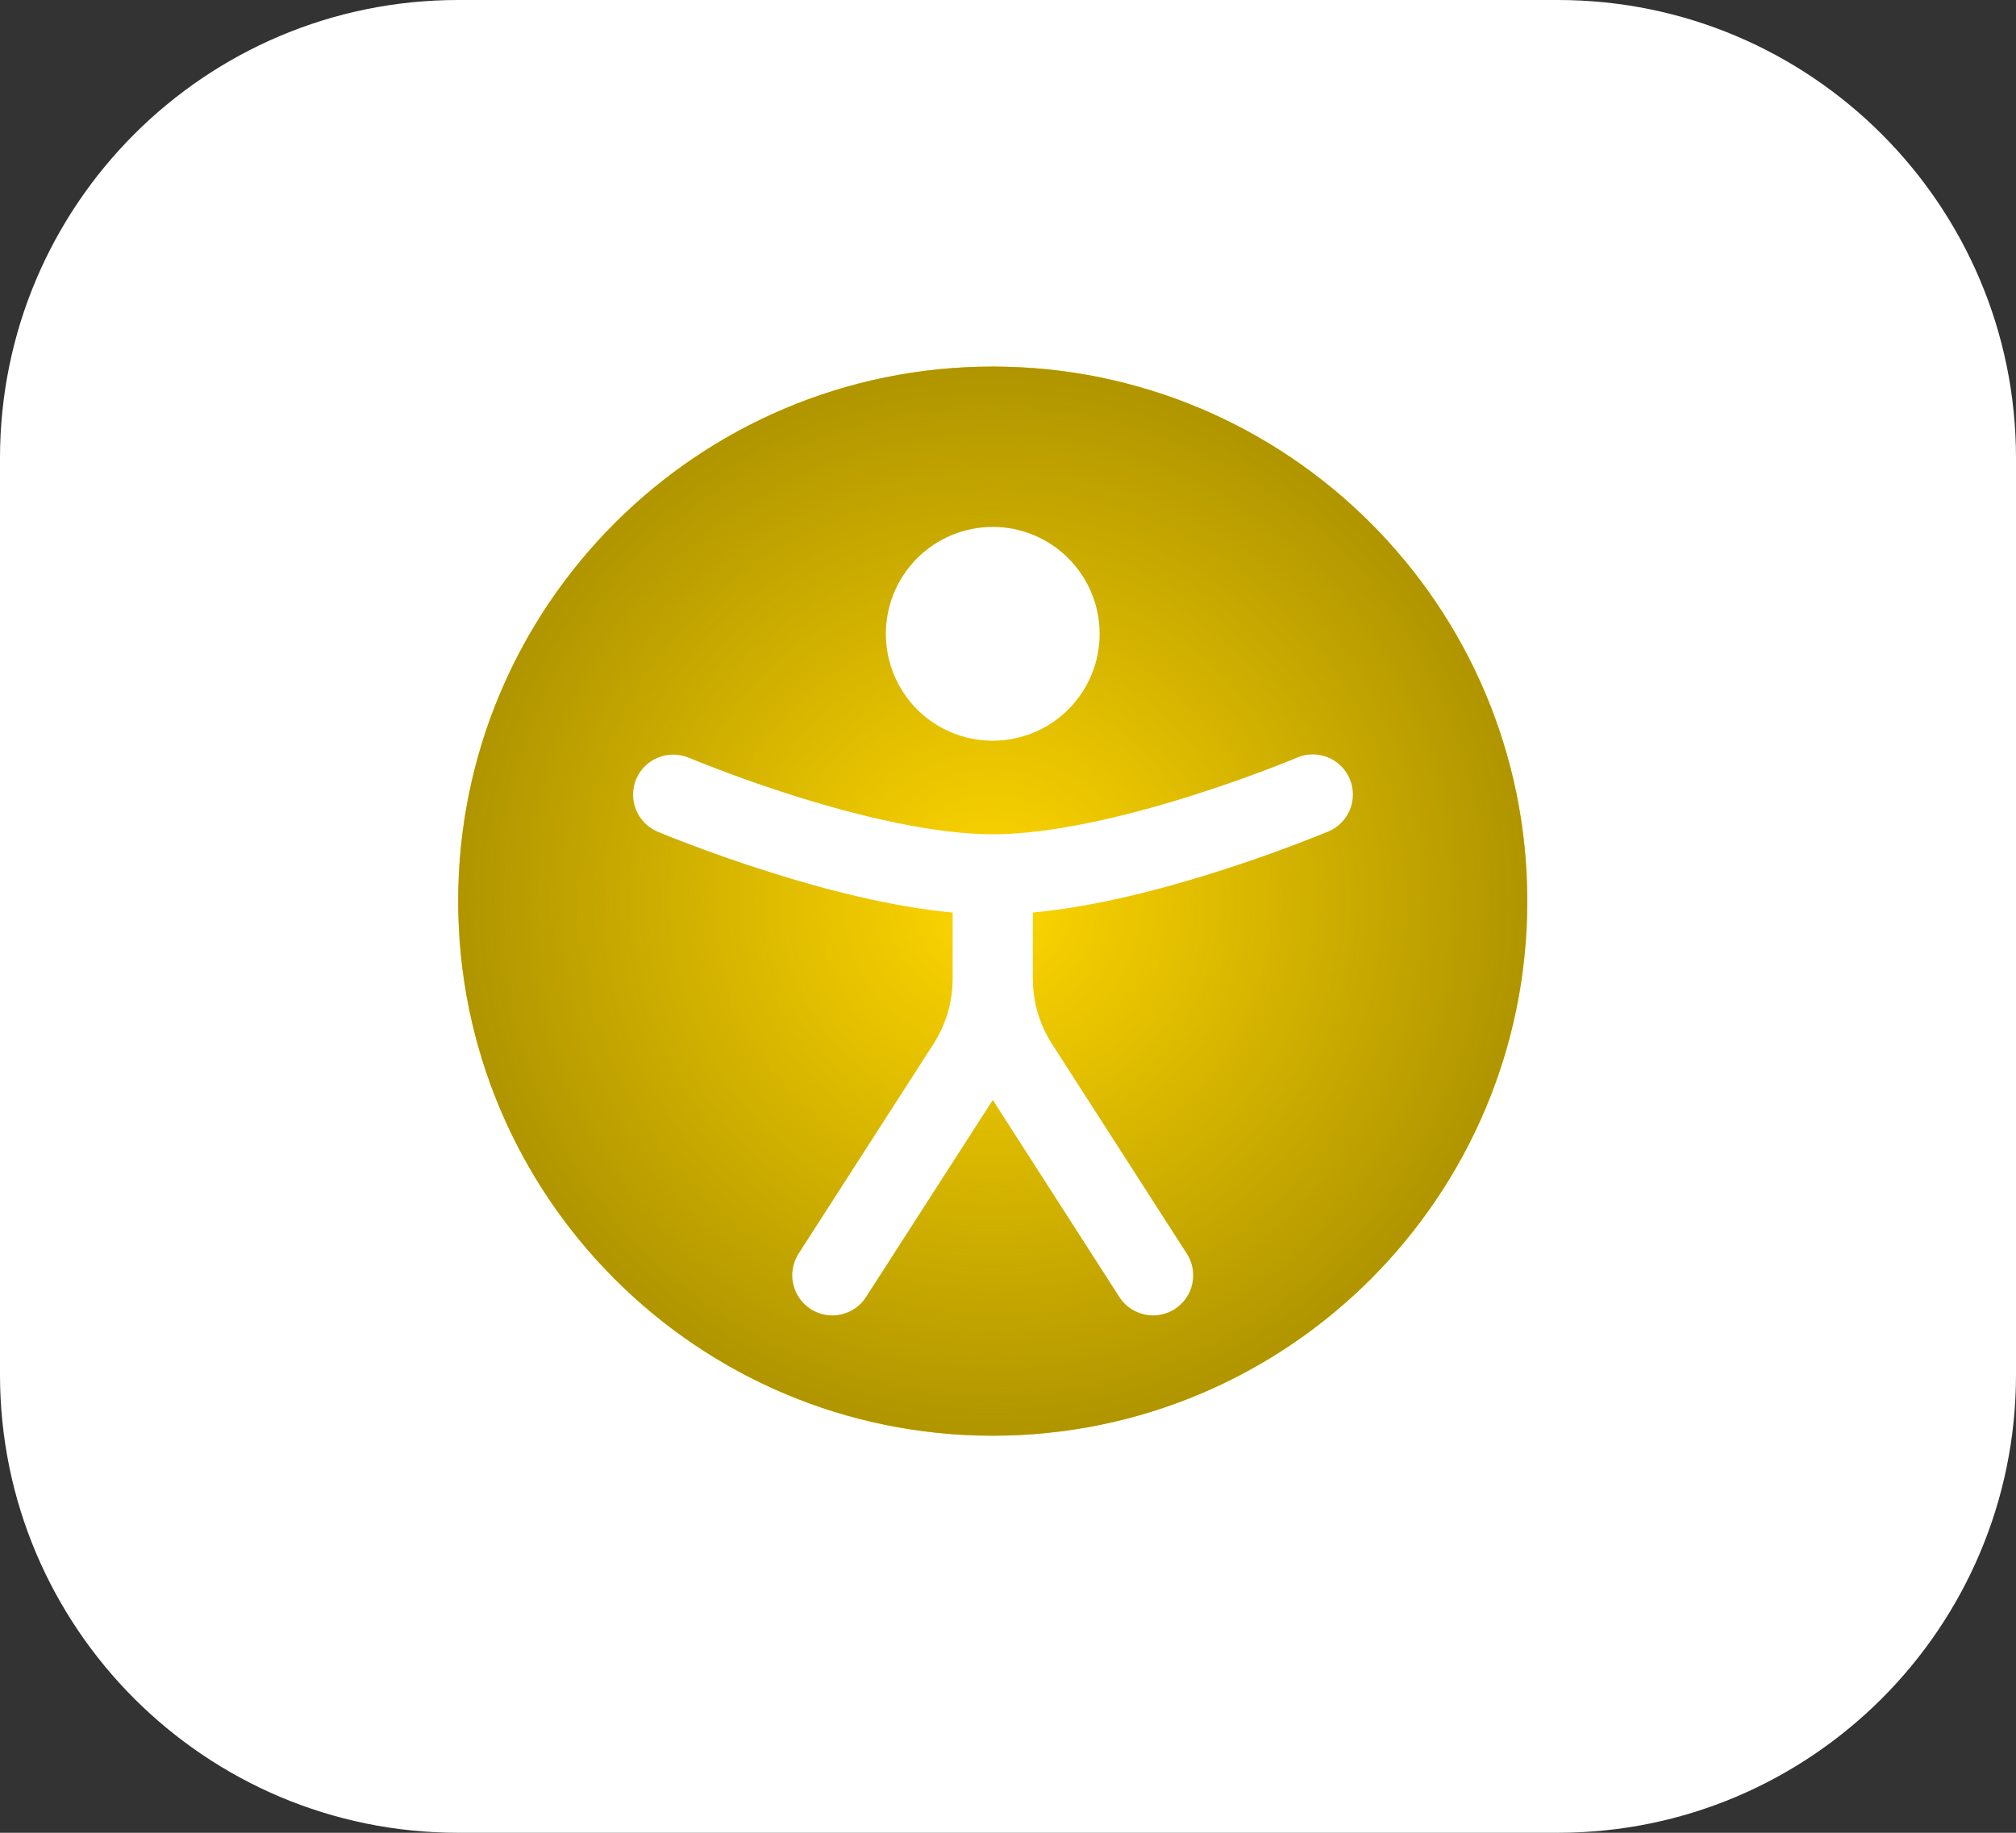<svg width="22" height="20" viewBox="0 0 22 20" fill="none" xmlns="http://www.w3.org/2000/svg">
<rect x="0" y="0" width="22" height="20" fill="#333333" stroke="none"/>
<path d="M0 5C0 2.239 2.239 0 5 0H17C19.761 0 22 2.239 22 5V15C22 17.761 19.761 20 17 20H5C2.239 20 0 17.761 0 15V5Z" fill="white"/>
<path d="M16.667 9.833C16.667 13.055 14.055 15.667 10.833 15.667C7.612 15.667 5 13.055 5 9.833C5 6.612 7.612 4 10.833 4C14.055 4 16.667 6.612 16.667 9.833Z" fill="#FFD700"/>
<path d="M16.667 9.833C16.667 13.055 14.055 15.667 10.833 15.667C7.612 15.667 5 13.055 5 9.833C5 6.612 7.612 4 10.833 4C14.055 4 16.667 6.612 16.667 9.833Z" fill="url(#paint0_radial_35_10)"/>
<path d="M10.833 8.083C11.143 8.083 11.44 7.96 11.658 7.742C11.877 7.523 12 7.226 12 6.917C12 6.607 11.877 6.311 11.658 6.092C11.44 5.873 11.143 5.75 10.833 5.75C10.524 5.75 10.227 5.873 10.008 6.092C9.79 6.311 9.667 6.607 9.667 6.917C9.667 7.226 9.79 7.523 10.008 7.742C10.227 7.96 10.524 8.083 10.833 8.083ZM7.504 8.264C7.398 8.223 7.28 8.225 7.176 8.269C7.071 8.313 6.988 8.396 6.943 8.501C6.899 8.606 6.897 8.723 6.938 8.829C6.979 8.936 7.059 9.021 7.162 9.069L7.164 9.07L7.165 9.07L7.171 9.073L7.189 9.081C7.3 9.127 7.411 9.171 7.523 9.212C7.745 9.297 8.056 9.409 8.414 9.521C8.99 9.703 9.718 9.895 10.396 9.958V10.681C10.396 10.932 10.323 11.178 10.188 11.39L8.715 13.68C8.684 13.728 8.663 13.782 8.653 13.839C8.642 13.895 8.643 13.953 8.656 14.009C8.668 14.066 8.691 14.119 8.724 14.166C8.756 14.213 8.798 14.254 8.847 14.285C8.895 14.316 8.949 14.337 9.005 14.347C9.062 14.358 9.12 14.357 9.176 14.344C9.232 14.332 9.286 14.309 9.333 14.276C9.38 14.244 9.42 14.202 9.451 14.153L10.834 12.003L12.215 14.153C12.246 14.202 12.287 14.244 12.334 14.276C12.381 14.309 12.434 14.332 12.491 14.344C12.547 14.357 12.605 14.358 12.661 14.347C12.718 14.337 12.772 14.316 12.82 14.285C12.868 14.254 12.91 14.213 12.943 14.166C12.976 14.119 12.999 14.066 13.011 14.009C13.023 13.953 13.024 13.895 13.014 13.839C13.004 13.782 12.982 13.728 12.951 13.68L11.479 11.39C11.343 11.178 11.271 10.932 11.271 10.68V9.958C11.949 9.895 12.677 9.703 13.254 9.521C13.667 9.391 14.075 9.244 14.477 9.081L14.497 9.073L14.502 9.07L14.504 9.07C14.609 9.023 14.691 8.937 14.733 8.831C14.775 8.724 14.774 8.605 14.729 8.499C14.684 8.393 14.6 8.31 14.494 8.266C14.388 8.222 14.269 8.221 14.162 8.264L14.158 8.266L14.143 8.272L14.078 8.299C13.721 8.442 13.358 8.571 12.991 8.687C12.304 8.903 11.481 9.104 10.833 9.104C10.185 9.104 9.363 8.903 8.676 8.687C8.287 8.564 7.903 8.426 7.525 8.272L7.508 8.266L7.504 8.264Z" fill="white"/>
<defs>
<radialGradient id="paint0_radial_35_10" cx="0" cy="0" r="1" gradientUnits="userSpaceOnUse" gradientTransform="translate(10.833 9.833) rotate(90) scale(5.833)">
<stop stop-color="#B09500" stop-opacity="0"/>
<stop offset="1" stop-color="#B09500"/>
</radialGradient>
</defs>
</svg>
